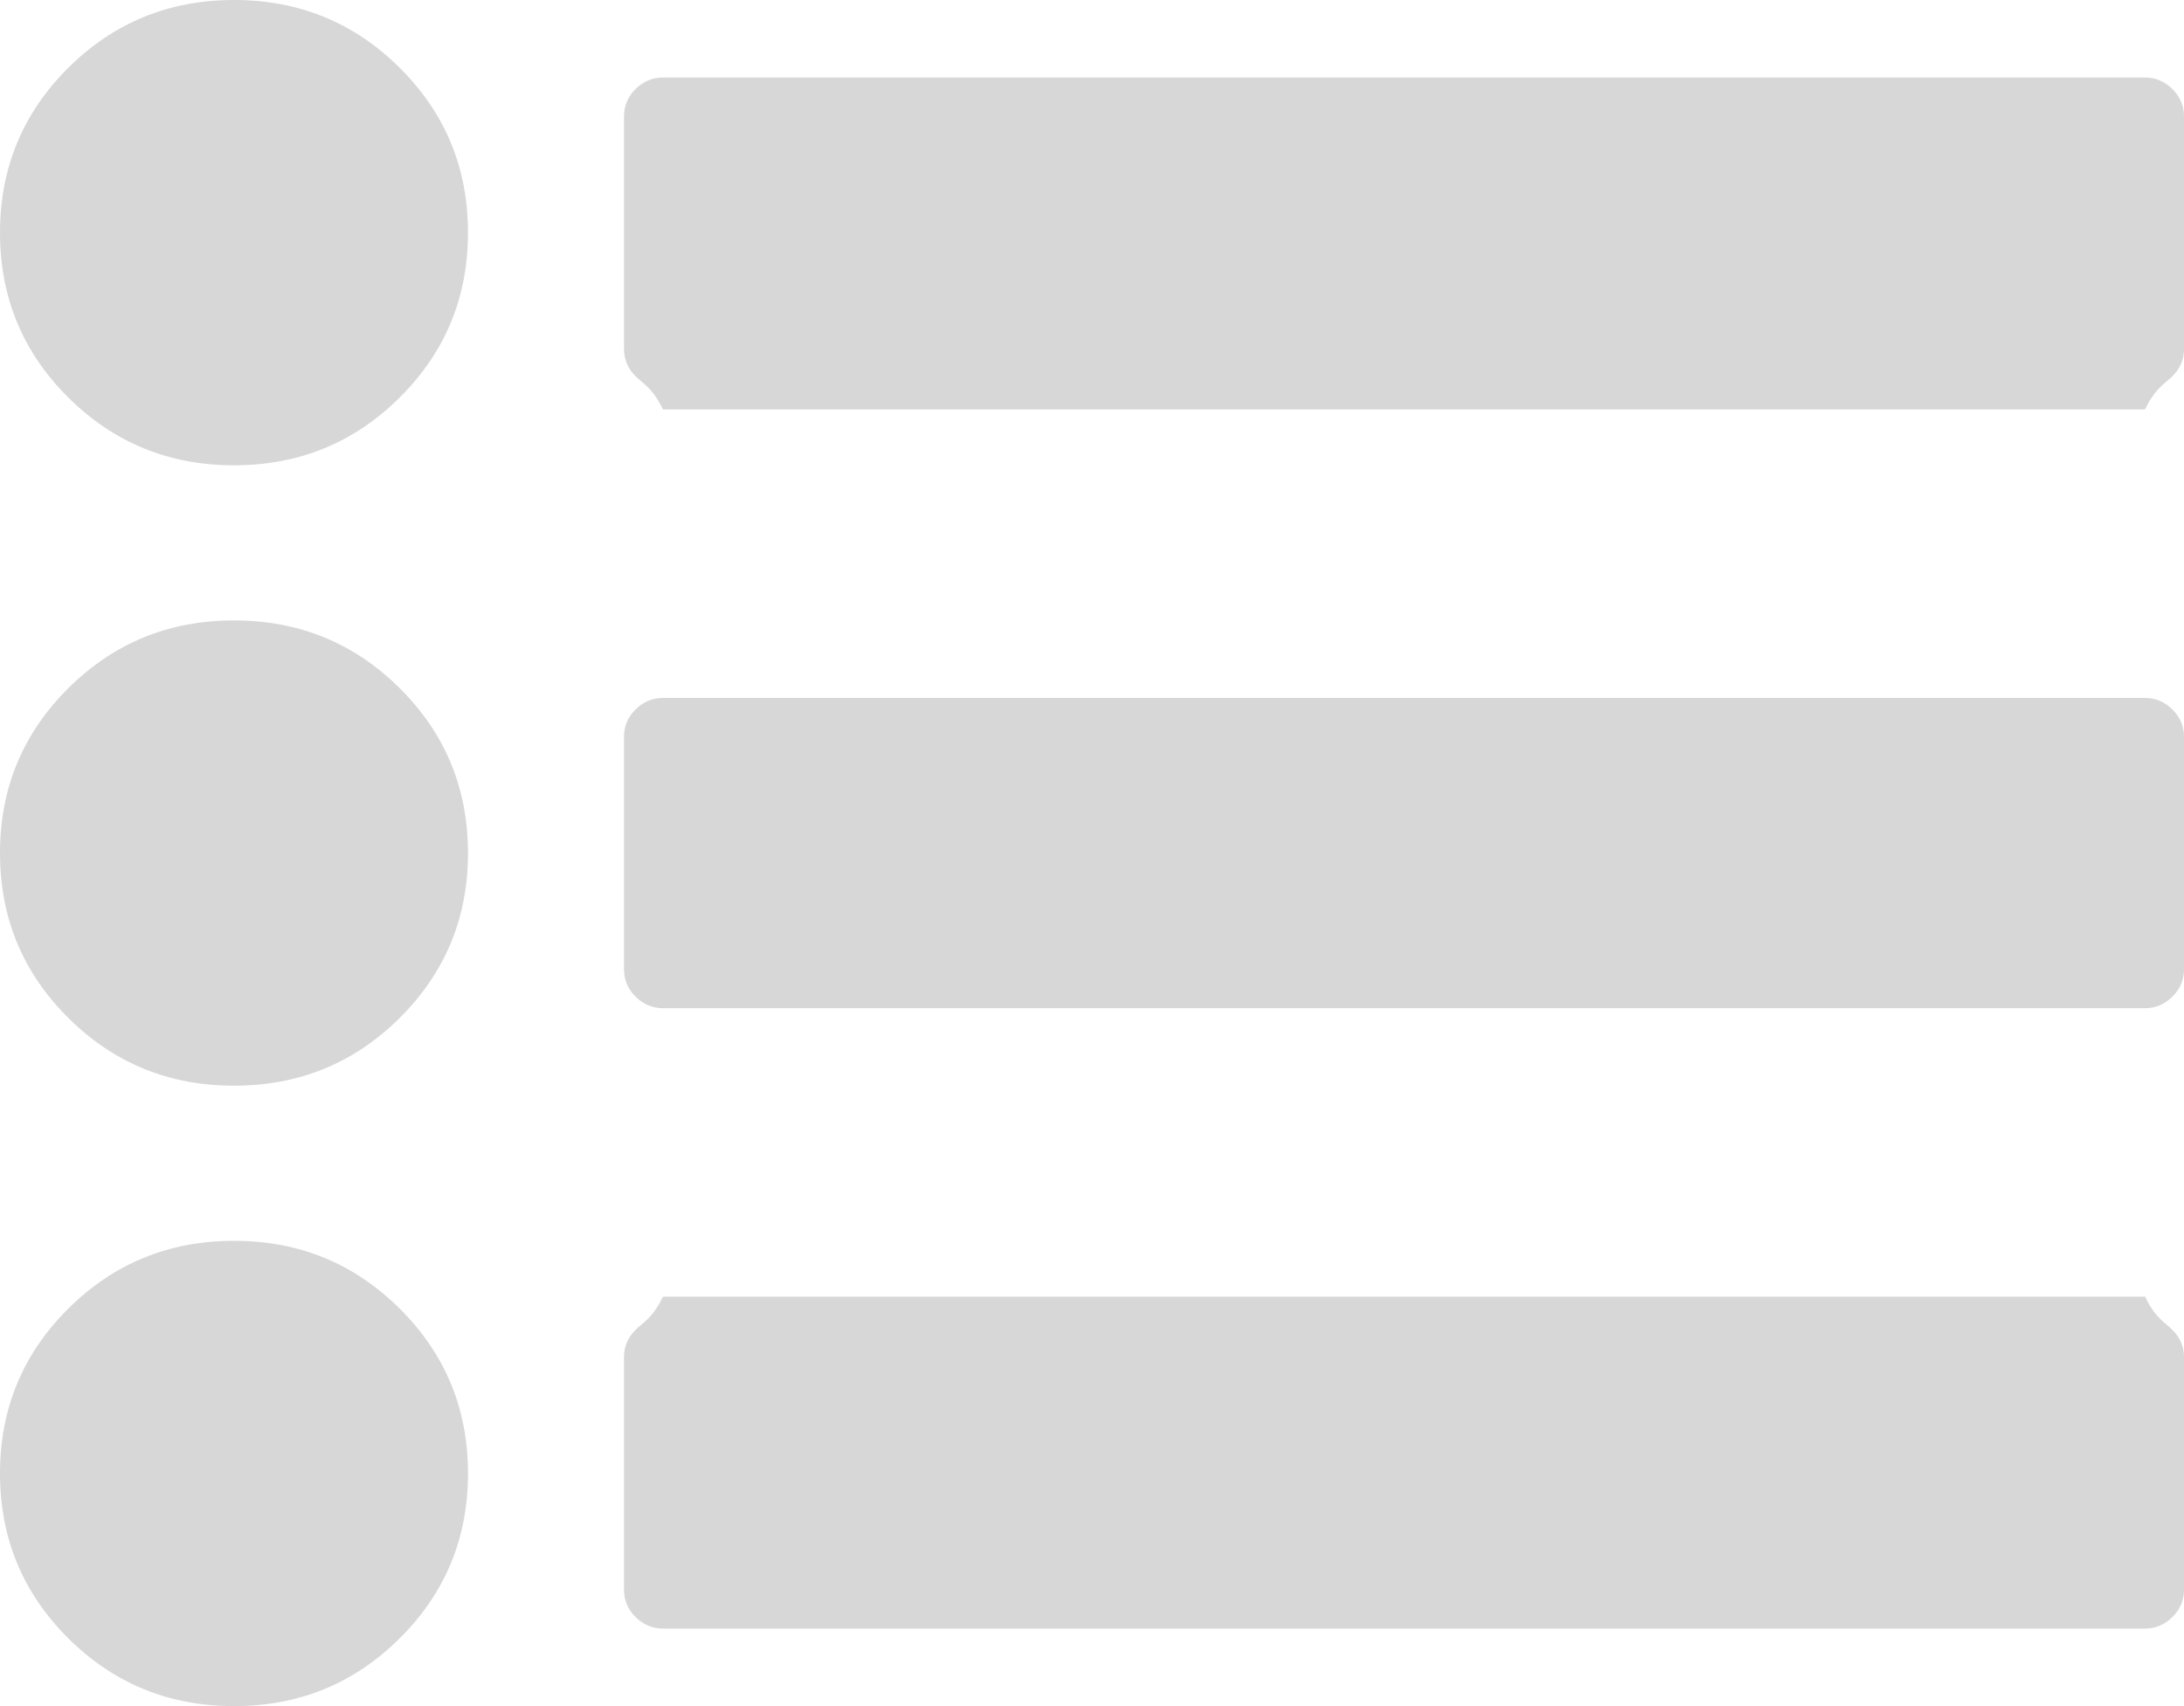 ﻿<?xml version="1.0" encoding="utf-8"?>
<svg version="1.1" xmlns:xlink="http://www.w3.org/1999/xlink" width="32px" height="25px" xmlns="http://www.w3.org/2000/svg">
  <g transform="matrix(1 0 0 1 -1296 -116 )">
    <path d="M 5.857 19.176  C 6.524 19.839  6.857 20.644  6.857 21.591  C 6.857 22.538  6.524 23.343  5.857 24.006  C 5.19 24.669  4.381 25  3.429 25  C 2.476 25  1.667 24.669  1 24.006  C 0.333 23.343  0 22.538  0 21.591  C 0 20.644  0.333 19.839  1 19.176  C 1.667 18.513  2.476 18.182  3.429 18.182  C 4.381 18.182  5.19 18.513  5.857 19.176  Z M 5.857 10.085  C 6.524 10.748  6.857 11.553  6.857 12.5  C 6.857 13.447  6.524 14.252  5.857 14.915  C 5.19 15.578  4.381 15.909  3.429 15.909  C 2.476 15.909  1.667 15.578  1 14.915  C 0.333 14.252  0 13.447  0 12.5  C 0 11.553  0.333 10.748  1 10.085  C 1.667 9.422  2.476 9.091  3.429 9.091  C 4.381 9.091  5.19 9.422  5.857 10.085  Z M 31.83 19.487  C 31.943 19.599  32 19.732  32 19.886  L 32 23.295  C 32 23.449  31.943 23.583  31.83 23.695  C 31.717 23.807  31.583 23.864  31.429 23.864  L 9.714 23.864  C 9.56 23.864  9.426 23.807  9.312 23.695  C 9.199 23.583  9.143 23.449  9.143 23.295  L 9.143 19.886  C 9.143 19.732  9.199 19.599  9.312 19.487  C 9.426 19.374  9.56 19.318  9.714 19  L 31.429 19  C 31.583 19.318  31.717 19.374  31.83 19.487  Z M 5.857 0.994  C 6.524 1.657  6.857 2.462  6.857 3.409  C 6.857 4.356  6.524 5.161  5.857 5.824  C 5.19 6.487  4.381 6.818  3.429 6.818  C 2.476 6.818  1.667 6.487  1 5.824  C 0.333 5.161  0 4.356  0 3.409  C 0 2.462  0.333 1.657  1 0.994  C 1.667 0.331  2.476 0  3.429 0  C 4.381 0  5.19 0.331  5.857 0.994  Z M 31.83 10.396  C 31.943 10.508  32 10.642  32 10.795  L 32 14.205  C 32 14.358  31.943 14.492  31.83 14.604  C 31.717 14.717  31.583 14.773  31.429 14.773  L 9.714 14.773  C 9.56 14.773  9.426 14.717  9.312 14.604  C 9.199 14.492  9.143 14.358  9.143 14.205  L 9.143 10.795  C 9.143 10.642  9.199 10.508  9.312 10.396  C 9.426 10.283  9.56 10.227  9.714 10.227  L 31.429 10.227  C 31.583 10.227  31.717 10.283  31.83 10.396  Z M 31.83 1.305  C 31.943 1.417  32 1.551  32 1.705  L 32 5.114  C 32 5.268  31.943 5.401  31.83 5.513  C 31.717 5.626  31.583 5.682  31.429 6  L 9.714 6  C 9.56 5.682  9.426 5.626  9.312 5.513  C 9.199 5.401  9.143 5.268  9.143 5.114  L 9.143 1.705  C 9.143 1.551  9.199 1.417  9.312 1.305  C 9.426 1.193  9.56 1.136  9.714 1.136  L 31.429 1.136  C 31.583 1.136  31.717 1.193  31.83 1.305  Z " fill-rule="nonzero" fill="#d7d7d7" stroke="none" transform="matrix(1 0 0 1 1296 116 )" />
  </g>
</svg>